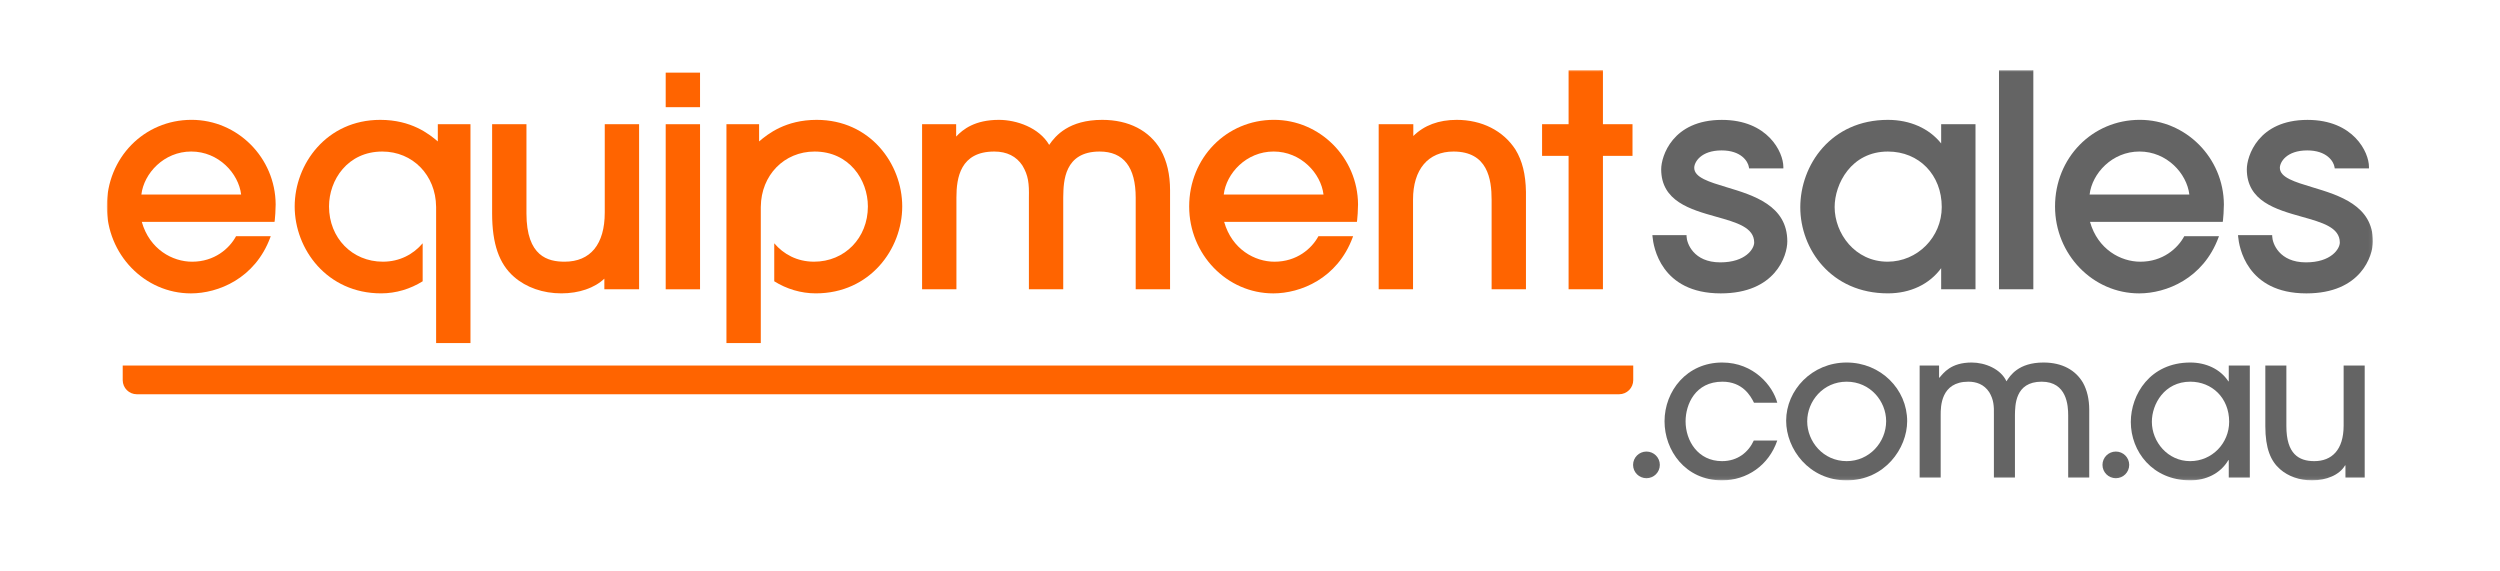 <?xml version="1.0" encoding="UTF-8"?>
<svg width="749px" height="171px" viewBox="0 0 749 171" version="1.1" xmlns="http://www.w3.org/2000/svg" xmlns:xlink="http://www.w3.org/1999/xlink">
    <!-- Generator: Sketch 42 (36781) - http://www.bohemiancoding.com/sketch -->
    <title>Equipmentsales</title>
    <desc>Created with Sketch.</desc>
    <defs>
        <polygon id="path-1" points="0 122.915 678.929 122.915 678.929 0 0 0"></polygon>
    </defs>
    <g id="Page-1" stroke="none" stroke-width="1" fill="none" fill-rule="evenodd">
        <g id="Equipmentsales">
            <g id="Page-1" transform="translate(32, 21)">
                <path d="M149.184,42.682 C149.184,52.174 144.911,57.403 137.153,57.403 C132.245,57.403 125.725,55.901 125.725,42.944 L125.725,16.216 L115.439,16.216 L115.439,42.944 C115.439,52.02 117.524,58.058 122.014,61.95 C125.66,65.135 130.695,66.892 136.193,66.892 C141.475,66.892 146.152,65.265 149.065,62.486 L149.065,65.672 L159.472,65.672 L159.472,16.216 L149.184,16.216 L149.184,42.682 Z" id="Fill-1" fill="#FF6400"></path>
                <mask id="mask-2" fill="white">
                    <use xlink:href="#path-1"></use>
                </mask>
                <g id="Clip-4"></g>
                <polygon id="Fill-3" fill="#FF6400" mask="url(#mask-2)" points="167.444 65.672 177.732 65.672 177.732 16.216 167.444 16.216"></polygon>
                <path d="M298.232,14.91 C288.288,14.91 284.243,19.61 282.337,22.41 C279.346,17.263 272.579,14.91 267.275,14.91 C260.097,14.91 256.521,17.719 254.463,19.915 L254.463,16.216 L244.256,16.216 L244.256,65.672 L254.545,65.672 L254.545,38.157 C254.545,32.251 255.721,24.401 265.881,24.401 C269.663,24.401 272.512,25.829 274.337,28.628 C276.095,31.578 276.348,33.976 276.259,38.24 L276.259,65.672 L286.545,65.672 L286.545,38.174 L286.554,37.784 C286.634,33.442 286.802,24.401 297.447,24.401 C304.619,24.401 308.256,29.059 308.256,38.24 L308.256,65.672 L318.549,65.672 L318.549,35.981 C318.549,31.298 317.614,27.24 315.763,23.922 C312.381,18.108 306.153,14.91 298.232,14.91" id="Fill-5" fill="#FF6400" mask="url(#mask-2)"></path>
                <path d="M404.426,14.91 C399.052,14.91 394.687,16.535 391.429,19.75 L391.429,16.216 L381.053,16.216 L381.053,65.672 L391.344,65.672 L391.344,38.769 C391.344,29.771 395.878,24.401 403.464,24.401 C413.702,24.401 414.887,32.648 414.887,38.852 L414.887,65.672 L425.177,65.672 L425.177,36.493 C425.089,31.205 424.091,27.178 422.029,23.809 C418.371,18.154 411.96,14.91 404.426,14.91" id="Fill-6" fill="#FF6400" mask="url(#mask-2)"></path>
                <polygon id="Fill-7" fill="#FF6400" mask="url(#mask-2)" points="448.239 16.216 448.239 0 437.95 0.019 437.95 16.216 430.005 16.216 430.005 25.702 437.95 25.702 437.95 65.672 448.239 65.672 448.239 25.702 457.099 25.702 457.099 16.216"></polygon>
                <polygon id="Fill-8" fill="#FF6400" mask="url(#mask-2)" points="167.444 11.111 177.732 11.111 177.732 0.761 167.444 0.761"></polygon>
                <path d="M4.764,88.516 L4.764,92.895 C4.764,95.225 6.656,97.118 8.994,97.118 L453.085,97.118 C455.417,97.118 457.318,95.225 457.318,92.895 L457.318,88.516 L4.764,88.516 Z" id="Fill-9" fill="#FF6400" mask="url(#mask-2)"></path>
                <path d="M99.169,16.216 L99.169,21.376 C96.538,19.124 91.22,14.91 81.923,14.91 C65.874,14.91 56.287,28.102 56.287,40.856 C56.287,53.651 65.974,66.892 82.186,66.892 C86.65,66.892 90.977,65.562 94.631,63.272 L94.631,51.889 C91.868,55.143 87.794,57.402 82.71,57.402 C73.511,57.402 66.576,50.289 66.576,40.856 C66.576,32.879 72.171,24.402 82.536,24.402 C91.664,24.402 98.562,31.493 98.656,40.929 L98.661,40.929 L98.661,41.059 C98.661,41.079 98.664,41.098 98.664,41.119 C98.664,41.138 98.661,41.156 98.661,41.176 L98.661,81.781 L108.953,81.781 L108.953,16.216 L99.169,16.216 Z" id="Fill-10" fill="#FF6400" mask="url(#mask-2)"></path>
                <path d="M195.425,16.216 L195.425,21.376 C198.057,19.124 203.375,14.91 212.671,14.91 C228.721,14.91 238.307,28.102 238.307,40.856 C238.307,53.651 228.62,66.892 212.409,66.892 C207.945,66.892 203.617,65.562 199.964,63.272 L199.964,51.889 C202.726,55.143 206.8,57.402 211.885,57.402 C221.084,57.402 228.018,50.289 228.018,40.856 C228.018,32.879 222.424,24.402 212.058,24.402 C202.931,24.402 196.032,31.493 195.939,40.929 L195.933,40.929 L195.933,41.059 C195.933,41.079 195.93,41.098 195.93,41.119 C195.93,41.138 195.933,41.156 195.933,41.176 L195.933,81.781 L185.642,81.781 L185.642,16.216 L195.425,16.216 Z" id="Fill-11" fill="#FF6400" mask="url(#mask-2)"></path>
                <path d="M10.355,37.288 C11.106,30.945 17.101,24.396 25.295,24.396 C33.489,24.396 39.487,30.945 40.243,37.288 L10.355,37.288 Z M25.385,14.903 C11.152,14.903 0,26.302 0,40.856 C0,55.216 11.309,66.899 25.207,66.899 C33.307,66.899 44.389,62.505 48.98,50.129 L49.115,49.766 L38.723,49.766 C36.726,53.481 32.246,57.408 25.558,57.408 C19.667,57.408 12.821,53.709 10.479,45.475 L20.882,45.475 L50.246,45.475 L50.324,44.952 C50.412,44.325 50.587,41.857 50.587,40.243 C50.504,26.269 39.194,14.903 25.385,14.903 L25.385,14.903 Z" id="Fill-12" fill="#FF6400" mask="url(#mask-2)"></path>
                <path d="M334.632,37.288 C335.382,30.945 341.379,24.396 349.574,24.396 C357.768,24.396 363.767,30.945 364.522,37.288 L334.632,37.288 Z M349.663,14.903 C335.429,14.903 324.277,26.302 324.277,40.856 C324.277,55.216 335.586,66.899 349.485,66.899 C357.585,66.899 368.667,62.505 373.259,50.129 L373.395,49.766 L363.002,49.766 C361.005,53.481 356.525,57.408 349.837,57.408 C343.945,57.408 337.097,53.709 334.756,45.475 L345.163,45.475 L374.526,45.475 L374.602,44.952 C374.691,44.325 374.867,41.857 374.867,40.243 C374.783,26.269 363.472,14.903 349.663,14.903 L349.663,14.903 Z" id="Fill-13" fill="#FF6400" mask="url(#mask-2)"></path>
                <path d="M485.223,35.069 C480.055,33.51 475.591,32.169 475.591,29.277 C475.591,27.575 477.597,24.064 483.794,24.064 C489.649,24.064 491.702,27.344 491.971,29.082 L492.03,29.457 L502.292,29.458 L502.292,29.015 C502.292,24.597 497.652,14.918 483.873,14.918 C469.034,14.918 465.692,25.87 465.692,29.706 C465.692,39.3 474.443,41.762 482.162,43.931 C488.275,45.647 493.555,47.126 493.555,51.667 C493.555,53.525 490.998,57.604 483.4,57.604 C475.363,57.604 473.368,51.884 473.299,49.879 L473.286,49.451 L463.056,49.447 L463.098,49.929 C463.351,52.766 465.522,66.899 483.534,66.899 C499.895,66.899 503.476,55.653 503.476,51.32 C503.476,40.562 493.357,37.517 485.223,35.069" id="Fill-14" fill="#646464" mask="url(#mask-2)"></path>
                <path d="M660.681,35.069 C655.508,33.51 651.047,32.169 651.047,29.277 C651.047,27.575 653.054,24.064 659.248,24.064 C665.103,24.064 667.159,27.347 667.428,29.082 L667.486,29.457 L677.745,29.458 L677.745,29.015 C677.745,24.597 673.105,14.918 659.326,14.918 C644.487,14.918 641.146,25.87 641.146,29.706 C641.146,39.3 649.898,41.762 657.615,43.931 C663.729,45.647 669.008,47.126 669.008,51.667 C669.008,53.525 666.454,57.604 658.861,57.604 C650.823,57.604 648.825,51.884 648.76,49.879 L648.741,49.451 L638.512,49.447 L638.554,49.929 C638.806,52.766 640.967,66.899 658.992,66.899 C675.352,66.899 678.929,55.653 678.929,51.32 C678.929,40.562 668.811,37.517 660.681,35.069" id="Fill-15" fill="#646464" mask="url(#mask-2)"></path>
                <path d="M533.612,24.402 C542.96,24.402 549.748,31.394 549.748,41.031 C549.748,50.058 542.468,57.402 533.529,57.402 C523.727,57.402 517.657,48.9 517.657,41.031 C517.657,34.126 522.607,24.402 533.612,24.402 L533.612,24.402 Z M549.572,21.977 C545.972,17.465 540.249,14.91 533.612,14.91 C516.569,14.91 507.367,28.414 507.367,41.118 C507.367,53.609 516.569,66.891 533.612,66.891 C540.339,66.891 546.058,64.162 549.572,59.347 L549.572,65.673 L559.862,65.673 L559.862,16.215 L549.572,16.215 L549.572,21.977 Z" id="Fill-16" fill="#646464" mask="url(#mask-2)"></path>
                <polygon id="Fill-17" fill="#646464" mask="url(#mask-2)" points="566.899 65.672 577.187 65.672 577.187 0.001 566.899 0.02"></polygon>
                <path d="M594.042,37.288 C594.792,30.945 600.787,24.396 608.982,24.396 C617.176,24.396 623.174,30.945 623.929,37.288 L594.042,37.288 Z M609.072,14.903 C594.838,14.903 583.688,26.302 583.688,40.856 C583.688,55.216 594.996,66.899 608.894,66.899 C616.994,66.899 628.077,62.505 632.668,50.129 L632.802,49.766 L622.409,49.766 C620.412,53.481 615.933,57.408 609.246,57.408 C603.354,57.408 596.508,53.709 594.165,45.475 L604.571,45.475 L633.934,45.475 L634.011,44.952 C634.099,44.325 634.275,41.857 634.275,40.243 C634.191,26.269 622.882,14.903 609.072,14.903 L609.072,14.903 Z" id="Fill-18" fill="#646464" mask="url(#mask-2)"></path>
                <path d="M493.495,99.66 C492.468,97.546 490.043,93.353 484.037,93.353 C475.911,93.353 473.001,100.143 473.001,105.232 C473.001,111.051 476.701,117.157 483.92,117.157 C488.646,117.157 491.853,114.433 493.435,110.987 L500.468,110.987 C497.926,118.431 491.37,122.915 483.92,122.915 C472.873,122.915 466.695,113.89 466.695,105.232 C466.695,96.152 473.369,87.611 483.974,87.611 C493.495,87.611 499.19,94.697 500.468,99.66 L493.495,99.66 Z" id="Fill-19" fill="#646464" mask="url(#mask-2)"></path>
                <path d="M521.257,93.353 C514.16,93.353 509.438,99.238 509.438,105.232 C509.438,111.287 514.23,117.157 521.257,117.157 C528.046,117.157 533.09,111.524 533.09,105.171 C533.09,99.238 528.359,93.353 521.257,93.353 M521.257,122.915 C509.981,122.915 503.131,113.523 503.131,105.051 C503.131,95.906 510.825,87.611 521.257,87.611 C531.442,87.611 539.387,95.604 539.387,105.171 C539.387,113.341 532.663,122.915 521.257,122.915" id="Fill-20" fill="#646464" mask="url(#mask-2)"></path>
                <path d="M587.628,122.064 L587.628,103.414 C587.628,100.571 587.264,93.353 579.678,93.353 C571.615,93.353 571.74,100.571 571.677,103.361 L571.677,122.064 L565.372,122.064 L565.372,103.414 C565.427,100.627 565.319,98.754 563.983,96.515 C562.403,94.088 560.036,93.353 557.736,93.353 C549.426,93.353 549.426,100.873 549.426,103.361 L549.426,122.064 L543.124,122.064 L543.124,88.516 L548.942,88.516 L548.942,92.156 L549.058,92.156 C550.276,90.762 552.454,87.611 558.703,87.611 C562.763,87.611 567.44,89.549 569.137,93.242 C570.223,91.547 572.708,87.611 580.229,87.611 C585.87,87.611 589.86,89.917 592.058,93.666 C593.269,95.845 593.936,98.574 593.936,101.836 L593.936,122.064 L587.628,122.064 Z" id="Fill-21" fill="#646464" mask="url(#mask-2)"></path>
                <path d="M624.215,93.353 C616.453,93.353 612.698,100.083 612.698,105.349 C612.698,111.408 617.488,117.157 624.157,117.157 C630.766,117.157 635.857,111.765 635.857,105.349 C635.857,98.206 630.702,93.353 624.215,93.353 L624.215,93.353 Z M635.737,122.064 L635.737,116.854 L635.613,116.854 C633.192,120.982 628.758,122.915 624.215,122.915 C612.88,122.915 606.391,114.257 606.391,105.414 C606.391,97.235 612.144,87.611 624.215,87.611 C628.88,87.611 633.192,89.549 635.613,93.243 L635.737,93.243 L635.737,88.516 L642.046,88.516 L642.046,122.064 L635.737,122.064 Z" id="Fill-22" fill="#646464" mask="url(#mask-2)"></path>
                <path d="M652.998,88.516 L652.998,106.677 C652.998,114.981 656.693,117.157 661.362,117.157 C666.581,117.157 670.152,113.824 670.152,106.501 L670.152,88.516 L676.463,88.516 L676.463,122.064 L670.697,122.064 L670.697,118.431 L670.579,118.431 C668.883,121.338 664.94,122.915 660.696,122.915 C656.878,122.915 653.541,121.696 651.117,119.583 C648.326,117.157 646.692,113.401 646.692,106.677 L646.692,88.516 L652.998,88.516 Z" id="Fill-23" fill="#646464" mask="url(#mask-2)"></path>
                <path d="M465.284,118.279 C465.284,120.489 463.494,122.272 461.277,122.272 C459.065,122.272 457.27,120.489 457.27,118.279 C457.27,116.074 459.065,114.287 461.277,114.287 C463.494,114.287 465.284,116.074 465.284,118.279" id="Fill-24" fill="#646464" mask="url(#mask-2)"></path>
                <path d="M605.909,118.279 C605.909,120.489 604.118,122.272 601.908,122.272 C599.7,122.272 597.903,120.489 597.903,118.279 C597.903,116.074 599.7,114.287 601.908,114.287 C604.118,114.287 605.909,116.074 605.909,118.279" id="Fill-25" fill="#646464" mask="url(#mask-2)"></path>
            </g>
        </g>
    </g>
</svg>